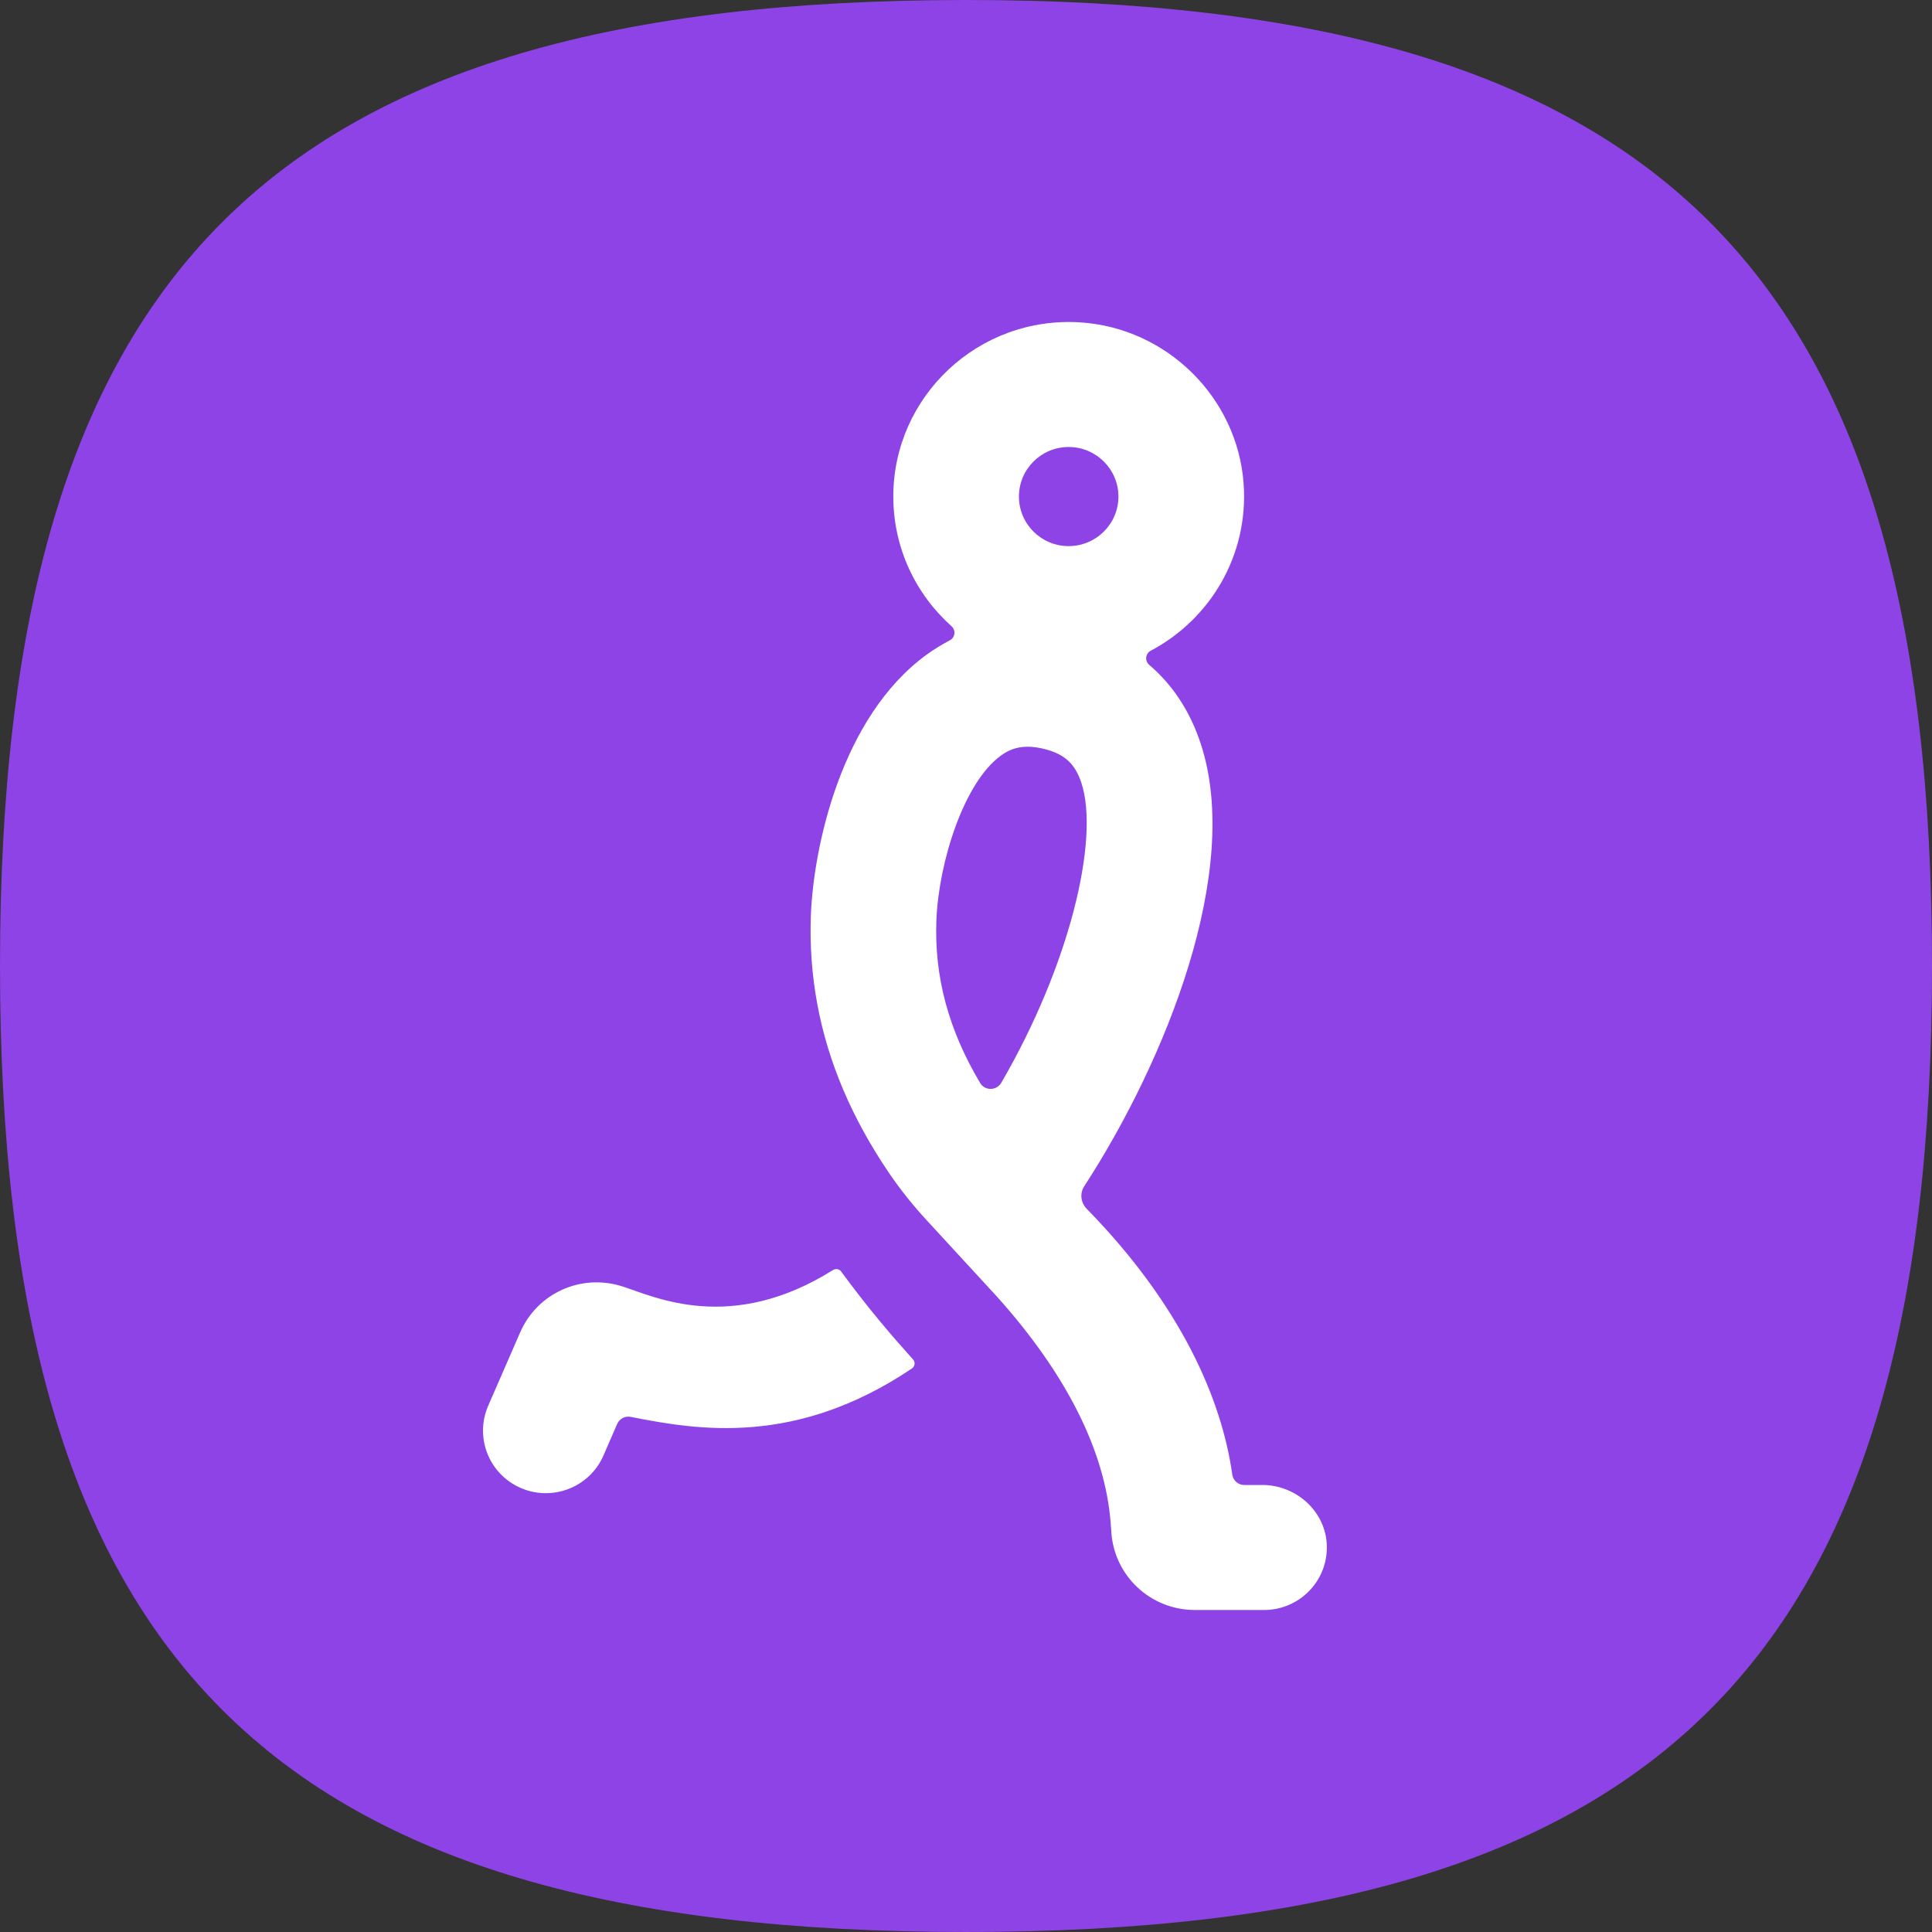 <svg width="30" height="30" viewBox="0 0 30 30" fill="none" xmlns="http://www.w3.org/2000/svg">
<rect x="0" y="0" width="30" height="30" fill="#333333" stroke="none"/>
<path d="M0 15C0 4.2 4.2 0 15 0C25.8 0 30 4.2 30 15C30 25.8 25.8 30 15 30C4.2 30 0 25.8 0 15Z" fill="#8E43E7"/>
<path d="M19.595 23.059H19.321C19.227 23.059 19.148 22.99 19.135 22.898C18.969 21.718 18.331 20.259 16.875 18.771C16.781 18.676 16.764 18.53 16.836 18.42C18.109 16.459 19.288 13.515 18.647 11.555C18.483 11.051 18.212 10.637 17.846 10.325C17.772 10.262 17.785 10.147 17.871 10.103C18.785 9.619 19.391 8.63 19.311 7.511C19.215 6.174 18.12 5.093 16.777 5.006C15.193 4.903 13.871 6.156 13.871 7.71C13.871 8.509 14.22 9.228 14.775 9.724C14.846 9.788 14.832 9.901 14.747 9.944C14.624 10.008 14.504 10.082 14.388 10.166C13.056 11.135 12.631 13.167 12.591 14.215C12.574 14.682 12.607 15.141 12.691 15.592C12.858 16.495 13.229 17.368 13.811 18.223C13.987 18.481 14.184 18.726 14.397 18.956L15.478 20.131C16.572 21.348 17.16 22.545 17.246 23.642C17.249 23.683 17.253 23.724 17.255 23.764C17.287 24.457 17.857 25 18.555 25H19.628C20.172 25 20.613 24.556 20.603 24.011C20.594 23.476 20.133 23.058 19.596 23.058L19.595 23.059ZM16.594 6.941C17.02 6.941 17.367 7.286 17.367 7.711C17.367 8.135 17.02 8.48 16.594 8.48C16.167 8.48 15.822 8.135 15.822 7.711C15.822 7.286 16.167 6.941 16.594 6.941ZM15.22 16.817C14.727 15.991 14.507 15.163 14.54 14.291C14.576 13.385 14.968 12.151 15.539 11.735C15.639 11.662 15.765 11.595 15.957 11.595C16.042 11.595 16.139 11.608 16.253 11.64C16.541 11.72 16.698 11.87 16.792 12.157C17.08 13.038 16.602 15.002 15.548 16.813C15.475 16.938 15.294 16.941 15.22 16.817Z" fill="white"/>
<path d="M13.062 19.744C13.033 19.704 12.978 19.695 12.935 19.721C11.349 20.715 10.171 20.138 9.666 19.976C9.025 19.77 8.341 20.078 8.075 20.694L7.58 21.83C7.367 22.322 7.594 22.893 8.088 23.106C8.582 23.319 9.156 23.093 9.37 22.602L9.583 22.112C9.618 22.03 9.706 21.984 9.793 22.001C10.834 22.207 12.354 22.464 14.16 21.25C14.208 21.217 14.216 21.151 14.177 21.109C14.007 20.92 13.837 20.725 13.669 20.523C13.454 20.265 13.252 20.004 13.062 19.745V19.744Z" fill="white"/>
</svg>
